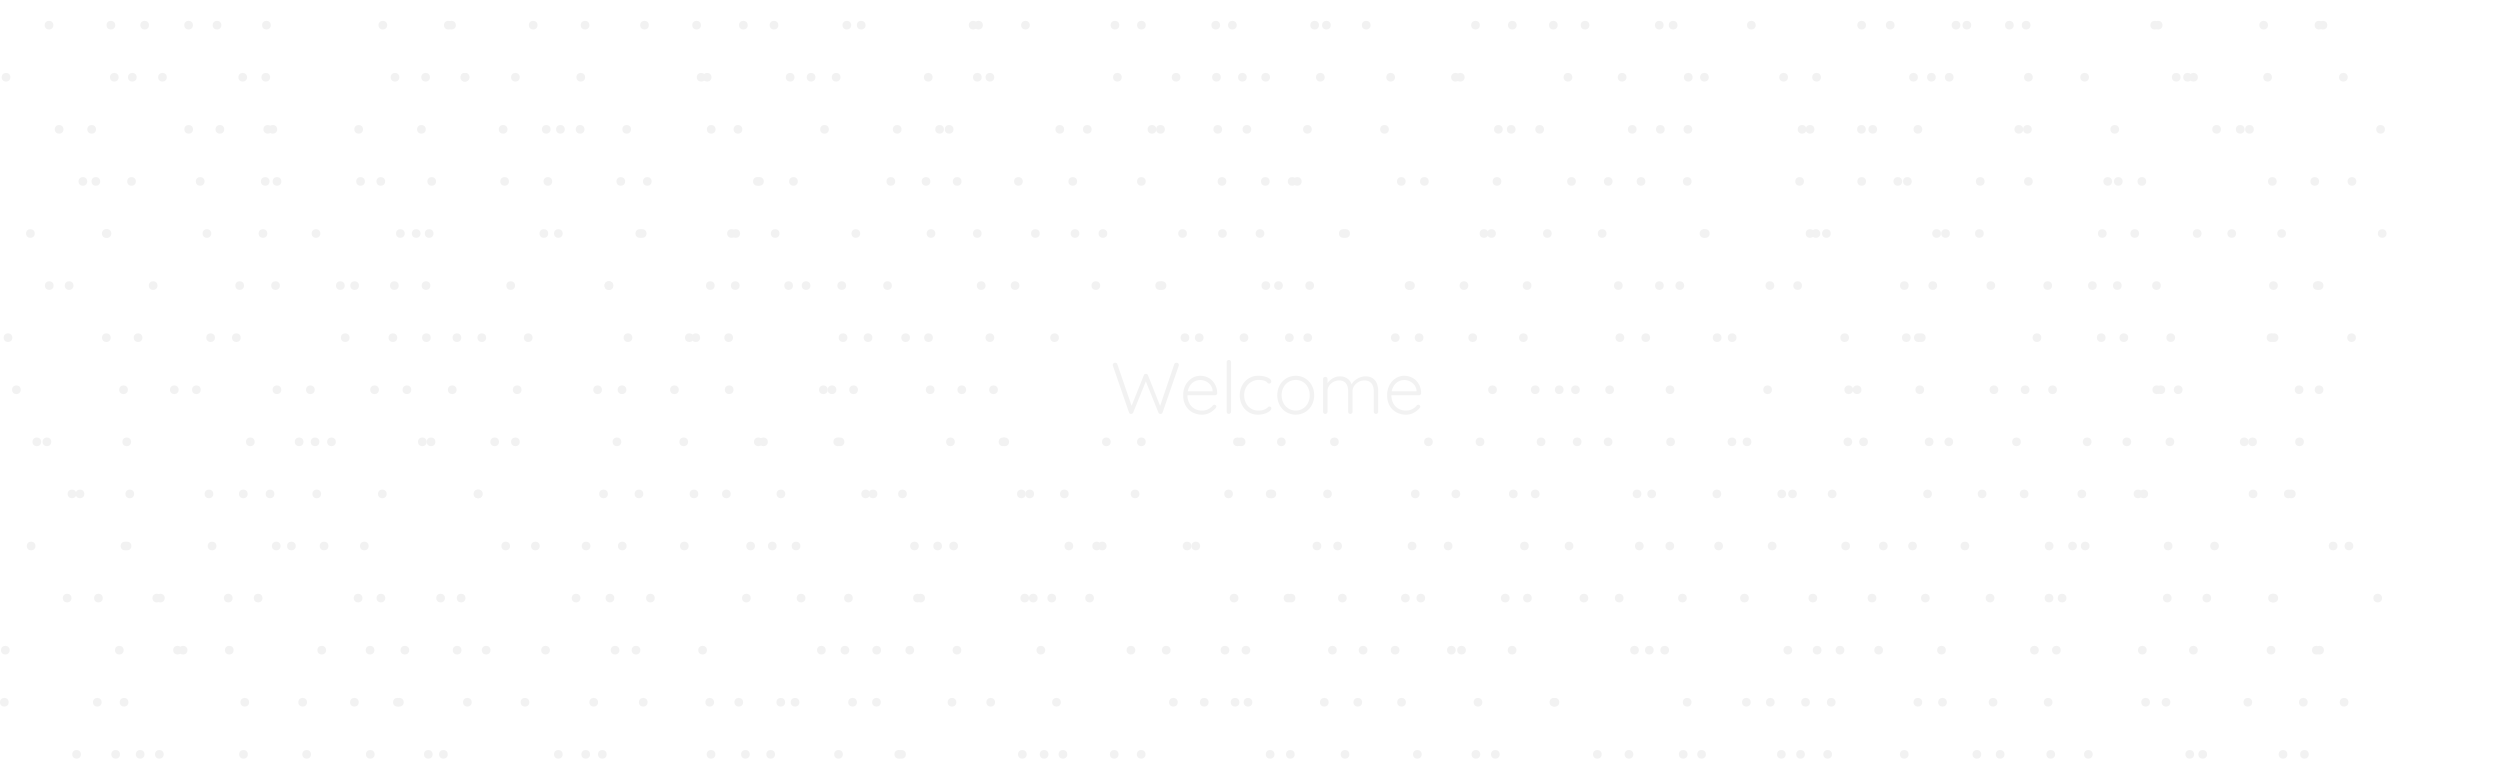 <svg xmlns="http://www.w3.org/2000/svg" viewBox="0 0 1440 450">
  <defs>
    <style>
      .cls-2 {
        fill: #f2f2f2;
      }
      
      html[data-color-mode=light] .cls-2 {
        fill: #0d1117
      }

<!--       
      @media (prefers-color-scheme: light) {
        .cls-2 {
          fill: #0d1117
        }
      } 
-->

      #Col1 {
        animation: wave 4.7s ease-in-out 0s infinite alternate
      }

      #Col2 {
        animation: wave 4.7s ease-in-out 0.2s infinite alternate
      }

      #Col3 {
        animation: wave 4.7s ease-in-out 0.4s infinite alternate
      }

      #Col4 {
        animation: wave 4.7s ease-in-out 0.6s infinite alternate
      }

      #Col5 {
        animation: wave 4.7s ease-in-out 0.8s infinite alternate
      }

      #Col6 {
        animation: wave 4.7s ease-in-out 1s infinite alternate
      }

      #Col7 {
        animation: wave 4.7s ease-in-out 1.2s infinite alternate
      }

      #Col8 {
        animation: wave 4.7s ease-in-out 1.4s infinite alternate
      }

      #Col9 {
        animation: wave 4.7s ease-in-out 1.6s infinite alternate
      }

      #Col10 {
        animation: wave 4.7s ease-in-out 1.8s infinite alternate
      }

      #Col11 {
        animation: wave 4.7s ease-in-out 2s infinite alternate
      }

      #Col12 {
        animation: wave 4.7s ease-in-out 2.2s infinite alternate
      }

      #Col13 {
        animation: wave 4.7s ease-in-out 2.4s infinite alternate
      }

      #Col14 {
        animation: wave 4.7s ease-in-out 2.6s infinite alternate
      }

      #Col15 {
        animation: wave 4.7s ease-in-out 2.8s infinite alternate
      }

      #Col16 {
        animation: wave 4.7s ease-in-out 3s infinite alternate
      }

      #Col17 {
        animation: wave 4.7s ease-in-out 3.2s infinite alternate
      }

      #Col18 {
        animation: wave 4.7s ease-in-out 3.4s infinite alternate
      }

      #Col19 {
        animation: wave 4.7s ease-in-out 3.6s infinite alternate
      }

      #Col20 {
        animation: wave 4.7s ease-in-out 3.8s infinite alternate
      }

      #Col21 {
        animation: wave 4.7s ease-in-out 4s infinite alternate
      }

      #Col22 {
        animation: wave 4.7s ease-in-out 4.2s infinite alternate
      }

      #Col23 {
        animation: wave 4.7s ease-in-out 4.4s infinite alternate
      }

      #Col24 {
        animation: wave 4.7s ease-in-out 4.6s infinite alternate
      }

      #Col25 {
        animation: wave 4.7s ease-in-out 4.8s infinite alternate
      }

      #Col26 {
        animation: wave 4.7s ease-in-out 5s infinite alternate
      }

      #Col27 {
        animation: wave 4.7s ease-in-out 5.2s infinite alternate
      }

      #Col28 {
        animation: wave 4.7s ease-in-out 5.4s infinite alternate
      }

      #Col29 {
        animation: wave 4.7s ease-in-out 5.6s infinite alternate
      }

      #Col30 {
        animation: wave 4.7s ease-in-out 5.8s infinite alternate
      }

      #Col31 {
        animation: wave 4.7s ease-in-out 6s infinite alternate
      }

      #Col32 {
        animation: wave 4.7s ease-in-out 6.2s infinite alternate
      }

      #Col33 {
        animation: wave 4.7s ease-in-out 6.4s infinite alternate
      }

      #Col34 {
        animation: wave 4.7s ease-in-out 6.6s infinite alternate
      }

      #Col35 {
        animation: wave 4.7s ease-in-out 6.8s infinite alternate
      }

      #Col36 {
        animation: wave 4.7s ease-in-out 7s infinite alternate
      }

      #Col37 {
        animation: wave 4.7s ease-in-out 7.2s infinite alternate
      }

      #Col38 {
        animation: wave 4.7s ease-in-out 7.4s infinite alternate
      }

      #Col39 {
        animation: wave 4.7s ease-in-out 7.6s infinite alternate
      }

      #Col40 {
        animation: wave 4.7s ease-in-out 7.8s infinite alternate
      }

      #Col41 {
        animation: wave 4.7s ease-in-out 8s infinite alternate
      }

      #Col42 {
        animation: wave 4.7s ease-in-out 8.2s infinite alternate
      }

      #Col43 {
        animation: wave 4.7s ease-in-out 8.4s infinite alternate
      }

      #Col44 {
        animation: wave 4.7s ease-in-out 8.6s infinite alternate
      }
      
      #Col45 {
        animation: wave 4.7s ease-in-out 8.8s infinite alternate
      }

      @keyframes wave {
        0% {
          transform: translateX(0px)
        }
        100% {
          transform: translateX(50px)
        }
      }
    </style>
  </defs>
  <title>dotwelcomelarge</title>
  <g id="Text">
    <g>
      <path class="cls-2" d="M667.584,208.935a1.506,1.506,0,0,1,.924.315,1.105,1.105,0,0,1,.42.945,1.967,1.967,0,0,1-.084.546L659.563,237.621a1.073,1.073,0,0,1-.462.588,1.256,1.256,0,0,1-.673.21,1.526,1.526,0,0,1-.756-.188,1.164,1.164,0,0,1-.504-.609l-7.434-18.396.336.084-7.434,18.312a1.143,1.143,0,0,1-.525.609,1.565,1.565,0,0,1-.735.188,1.253,1.253,0,0,1-.672-.21,1.071,1.071,0,0,1-.462-.588l-9.282-26.88a1.852,1.852,0,0,1-.084-.504,1.121,1.121,0,0,1,.462-.966,1.565,1.565,0,0,1,.924-.336,1.4,1.4,0,0,1,.756.21,1.073,1.073,0,0,1,.462.588l8.442,24.612-.462.042,7.308-18.228a1.211,1.211,0,0,1,.44-.609,1.525,1.525,0,0,1,1.471,0,1.49,1.49,0,0,1,.482.609l7.182,18.144-.42.168,8.4-24.738a1.071,1.071,0,0,1,.462-.588A1.475,1.475,0,0,1,667.584,208.935Z" transform="translate(10.079)"/>
      <path class="cls-2" d="M682.41,238.839a11.472,11.472,0,0,1-5.732-1.386,9.898,9.898,0,0,1-3.843-3.864,11.667,11.667,0,0,1-1.387-5.796,12.312,12.312,0,0,1,1.407-6.09,10.302,10.302,0,0,1,3.654-3.885,9.033,9.033,0,0,1,4.767-1.365,10.179,10.179,0,0,1,3.591.651,9.002,9.002,0,0,1,3.088,1.932,9.976,9.976,0,0,1,2.184,3.129,10.73,10.73,0,0,1,.882,4.284,1.143,1.143,0,0,1-.378.861,1.242,1.242,0,0,1-.882.356H672.918l-.504-2.268h16.506l-.546.504V225.063a6.027,6.027,0,0,0-1.261-3.339,7.465,7.465,0,0,0-2.625-2.1,7.347,7.347,0,0,0-3.213-.735,7.231,7.231,0,0,0-2.583.504,6.78,6.78,0,0,0-2.394,1.575,8.103,8.103,0,0,0-1.743,2.73,10.43,10.43,0,0,0-.672,3.927,9.908,9.908,0,0,0,1.008,4.494,7.775,7.775,0,0,0,2.898,3.191,8.484,8.484,0,0,0,4.577,1.176,7.669,7.669,0,0,0,2.604-.42,7.568,7.568,0,0,0,2.079-1.112,8.218,8.218,0,0,0,1.491-1.449,1.304,1.304,0,0,1,.882-.378,1.023,1.023,0,0,1,.776.336,1.08,1.08,0,0,1,.315.756,1.158,1.158,0,0,1-.42.883,11.313,11.313,0,0,1-3.276,2.625A8.99,8.99,0,0,1,682.41,238.839Z" transform="translate(10.079)"/>
      <path class="cls-2" d="M699,237.159a1.292,1.292,0,0,1-1.26,1.26,1.19,1.19,0,0,1-.903-.378,1.242,1.242,0,0,1-.356-.882V208.599a1.292,1.292,0,0,1,1.26-1.26,1.191,1.191,0,0,1,.903.378,1.247,1.247,0,0,1,.356.882Z" transform="translate(10.079)"/>
      <path class="cls-2" d="M714.708,216.453a14.727,14.727,0,0,1,3.738.441,7.973,7.973,0,0,1,2.708,1.197,2.09,2.09,0,0,1,1.029,1.638,1.314,1.314,0,0,1-.314.819.994.994,0,0,1-.818.399,1.351,1.351,0,0,1-.82-.231,3.39,3.39,0,0,1-.609-.588,2.294,2.294,0,0,0-.882-.609,5.548,5.548,0,0,0-1.575-.483,12.719,12.719,0,0,0-2.289-.189,7.864,7.864,0,0,0-4.241,1.176,8.473,8.473,0,0,0-2.982,3.15,9.038,9.038,0,0,0-1.092,4.452,9.83,9.83,0,0,0,1.029,4.536,7.826,7.826,0,0,0,2.897,3.171,8.014,8.014,0,0,0,4.305,1.154,9.021,9.021,0,0,0,2.604-.293,8.534,8.534,0,0,0,1.596-.672,4.572,4.572,0,0,0,1.176-.903,1.217,1.217,0,0,1,.967-.441,1.032,1.032,0,0,1,.797.315,1.154,1.154,0,0,1,.295.818q0,.674-.988,1.491a8.874,8.874,0,0,1-2.708,1.429,11.971,11.971,0,0,1-3.99.608,9.993,9.993,0,0,1-9.177-5.481,12.226,12.226,0,0,1-1.323-5.732,11.677,11.677,0,0,1,1.345-5.586,10.728,10.728,0,0,1,3.737-4.053A10.137,10.137,0,0,1,714.708,216.453Z" transform="translate(10.079)"/>
      <path class="cls-2" d="M746.879,227.667a11.641,11.641,0,0,1-1.406,5.733,10.536,10.536,0,0,1-3.801,3.99,10.818,10.818,0,0,1-10.814,0,10.473,10.473,0,0,1-3.822-3.99,12.417,12.417,0,0,1,0-11.487,10.667,10.667,0,0,1,3.822-3.99,10.682,10.682,0,0,1,10.814,0,10.733,10.733,0,0,1,3.801,3.99A11.606,11.606,0,0,1,746.879,227.667Zm-2.561,0a9.649,9.649,0,0,0-1.051-4.557,7.957,7.957,0,0,0-2.877-3.129,8.113,8.113,0,0,0-8.273,0,8.124,8.124,0,0,0-2.898,3.129,9.475,9.475,0,0,0-1.07,4.557,9.352,9.352,0,0,0,1.07,4.536,8.318,8.318,0,0,0,2.898,3.129,7.99,7.99,0,0,0,8.273,0,8.143,8.143,0,0,0,2.877-3.129A9.523,9.523,0,0,0,744.318,227.667Z" transform="translate(10.079)"/>
      <path class="cls-2" d="M761.705,216.789a7.284,7.284,0,0,1,4.451,1.365,6.913,6.913,0,0,1,2.521,4.053l-.588.168.252-.756a6.73,6.73,0,0,1,1.826-2.373,10.461,10.461,0,0,1,2.92-1.785,8.673,8.673,0,0,1,3.316-.672,7.279,7.279,0,0,1,4.264,1.134,6.458,6.458,0,0,1,2.352,3.045,11.913,11.913,0,0,1,.736,4.305v11.886a1.251,1.251,0,0,1-.357.882,1.19,1.19,0,0,1-.904.378,1.175,1.175,0,0,1-.924-.378,1.283,1.283,0,0,1-.336-.882V225.399a8.769,8.769,0,0,0-.545-3.15,4.854,4.854,0,0,0-1.723-2.268,5.317,5.317,0,0,0-3.15-.84A6.87,6.87,0,0,0,772.5,219.981a7.192,7.192,0,0,0-2.541,2.268,5.42,5.42,0,0,0-.988,3.15v11.76a1.243,1.243,0,0,1-.357.882,1.266,1.266,0,0,1-1.805,0,1.243,1.243,0,0,1-.357-.882V225.273a8.87,8.87,0,0,0-.504-3.087,4.716,4.716,0,0,0-1.639-2.205,5.043,5.043,0,0,0-3.066-.84,6.671,6.671,0,0,0-3.254.84,7.127,7.127,0,0,0-2.479,2.205,5.303,5.303,0,0,0-.945,3.087v11.886a1.29,1.29,0,0,1-1.26,1.26,1.253,1.253,0,0,1-1.301-1.26V218.343a1.208,1.208,0,0,1,.377-.882,1.258,1.258,0,0,1,.924-.378,1.193,1.193,0,0,1,.904.378,1.249,1.249,0,0,1,.355.882V222.249l-1.133,1.554a6.557,6.557,0,0,1,.818-2.52,8.533,8.533,0,0,1,1.826-2.268,9.268,9.268,0,0,1,2.584-1.617A7.785,7.785,0,0,1,761.705,216.789Z" transform="translate(10.079)"/>
      <path class="cls-2" d="M799.883,238.839a11.47,11.47,0,0,1-5.732-1.386,9.894,9.894,0,0,1-3.844-3.864,11.677,11.677,0,0,1-1.387-5.796,12.302,12.302,0,0,1,1.408-6.09,10.302,10.302,0,0,1,3.654-3.885,9.027,9.027,0,0,1,4.766-1.365,10.185,10.185,0,0,1,3.592.651,9.002,9.002,0,0,1,3.088,1.932,9.992,9.992,0,0,1,2.184,3.129,10.731,10.731,0,0,1,.881,4.284,1.142,1.142,0,0,1-.377.861,1.244,1.244,0,0,1-.883.356h-16.842l-.504-2.268h16.506l-.545.504V225.063a6.035,6.035,0,0,0-1.262-3.339,7.457,7.457,0,0,0-2.625-2.1,7.341,7.341,0,0,0-3.213-.735,7.221,7.221,0,0,0-2.582.504,6.784,6.784,0,0,0-2.395,1.575,8.116,8.116,0,0,0-1.742,2.73,10.411,10.411,0,0,0-.672,3.927,9.908,9.908,0,0,0,1.008,4.494,7.768,7.768,0,0,0,2.898,3.191,8.483,8.483,0,0,0,4.576,1.176,7.675,7.675,0,0,0,2.605-.42,7.548,7.548,0,0,0,2.078-1.112,8.225,8.225,0,0,0,1.492-1.449,1.302,1.302,0,0,1,.881-.378,1.025,1.025,0,0,1,.777.336,1.084,1.084,0,0,1,.314.756,1.158,1.158,0,0,1-.42.883,11.322,11.322,0,0,1-3.275,2.625A8.993,8.993,0,0,1,799.883,238.839Z" transform="translate(10.079)"/>
    </g>
  </g>
    <g id="Col45">
    <circle class="cls-2" cx="1335.733" cy="14.5" r="2.5"/>
    <circle class="cls-2" cx="1349.809" cy="44.5" r="2.5"/>
    <circle class="cls-2" cx="1371.209" cy="74.5" r="2.5"/>
    <circle class="cls-2" cx="1354.735" cy="104.5" r="2.5"/>
    <circle class="cls-2" cx="1372.149" cy="134.5" r="2.5"/>
    <circle class="cls-2" cx="1335.796" cy="164.5" r="2.5"/>
    <circle class="cls-2" cx="1354.5" cy="194.5" r="2.5"/>
    <circle class="cls-2" cx="1324.274" cy="224.5" r="2.5"/>
    <circle class="cls-2" cx="1324.529" cy="254.5" r="2.5"/>
    <circle class="cls-2" cx="1318.052" cy="284.5" r="2.5"/>
    <circle class="cls-2" cx="1352.99" cy="314.5" r="2.5"/>
    <circle class="cls-2" cx="1369.563" cy="344.5" r="2.5"/>
    <circle class="cls-2" cx="1336.081" cy="374.5" r="2.5"/>
    <circle class="cls-2" cx="1350.197" cy="404.5" r="2.5"/>
    <circle class="cls-2" cx="1315.02" cy="434.5" r="2.5"/>
  </g>
  <g id="Col44">
    <circle class="cls-2" cx="1338.021" cy="14.5" r="2.5"/>
    <circle class="cls-2" cx="1306.131" cy="44.5" r="2.5"/>
    <circle class="cls-2" cx="1295.701" cy="74.5" r="2.5"/>
    <circle class="cls-2" cx="1333.306" cy="104.5" r="2.5"/>
    <circle class="cls-2" cx="1285.481" cy="134.5" r="2.5"/>
    <circle class="cls-2" cx="1334.74" cy="164.5" r="2.5"/>
    <circle class="cls-2" cx="1308.129" cy="194.5" r="2.5"/>
    <circle class="cls-2" cx="1335.784" cy="224.5" r="2.5"/>
    <circle class="cls-2" cx="1292.674" cy="254.5" r="2.5"/>
    <circle class="cls-2" cx="1319.815" cy="284.5" r="2.5"/>
    <circle class="cls-2" cx="1343.87" cy="314.5" r="2.5"/>
    <circle class="cls-2" cx="1308.98" cy="344.5" r="2.5"/>
    <circle class="cls-2" cx="1334.205" cy="374.5" r="2.5"/>
    <circle class="cls-2" cx="1326.714" cy="404.5" r="2.5"/>
    <circle class="cls-2" cx="1327.37" cy="434.5" r="2.5"/>
  </g>
  <g id="Col43">
    <circle class="cls-2" cx="1303.868" cy="14.5" r="2.5"/>
    <circle class="cls-2" cx="1260.043" cy="44.5" r="2.5"/>
    <circle class="cls-2" cx="1290.362" cy="74.5" r="2.5"/>
    <circle class="cls-2" cx="1308.869" cy="104.5" r="2.5"/>
    <circle class="cls-2" cx="1314.222" cy="134.5" r="2.5"/>
    <circle class="cls-2" cx="1309.51" cy="164.5" r="2.5"/>
    <circle class="cls-2" cx="1309.854" cy="194.5" r="2.5"/>
    <circle class="cls-2" cx="1254.637" cy="224.5" r="2.5"/>
    <circle class="cls-2" cx="1297.482" cy="254.5" r="2.5"/>
    <circle class="cls-2" cx="1297.756" cy="284.5" r="2.5"/>
    <circle class="cls-2" cx="1275.563" cy="314.5" r="2.5"/>
    <circle class="cls-2" cx="1309.706" cy="344.5" r="2.5"/>
    <circle class="cls-2" cx="1308.115" cy="374.5" r="2.5"/>
    <circle class="cls-2" cx="1294.75" cy="404.5" r="2.5"/>
    <circle class="cls-2" cx="1268.762" cy="434.5" r="2.5"/>
  </g>
  <g id="Col42">
    <circle class="cls-2" cx="1243.1" cy="14.5" r="2.5"/>
    <circle class="cls-2" cx="1263.466" cy="44.5" r="2.5"/>
    <circle class="cls-2" cx="1276.763" cy="74.5" r="2.5"/>
    <circle class="cls-2" cx="1233.716" cy="104.5" r="2.5"/>
    <circle class="cls-2" cx="1265.581" cy="134.5" r="2.5"/>
    <circle class="cls-2" cx="1242.132" cy="164.5" r="2.5"/>
    <circle class="cls-2" cx="1250.348" cy="194.5" r="2.5"/>
    <circle class="cls-2" cx="1242.306" cy="224.5" r="2.5"/>
    <circle class="cls-2" cx="1249.868" cy="254.5" r="2.5"/>
    <circle class="cls-2" cx="1234.8" cy="284.5" r="2.5"/>
    <circle class="cls-2" cx="1248.832" cy="314.5" r="2.5"/>
    <circle class="cls-2" cx="1271.127" cy="344.5" r="2.5"/>
    <circle class="cls-2" cx="1263.389" cy="374.5" r="2.5"/>
    <circle class="cls-2" cx="1247.629" cy="404.5" r="2.5"/>
    <circle class="cls-2" cx="1261.294" cy="434.5" r="2.5"/>
  </g>
  <g id="Col41">
    <circle class="cls-2" cx="1241.107" cy="14.5" r="2.5"/>
    <circle class="cls-2" cx="1253.498" cy="44.5" r="2.5"/>
    <circle class="cls-2" cx="1218.09" cy="74.5" r="2.5"/>
    <circle class="cls-2" cx="1214.052" cy="104.5" r="2.5"/>
    <circle class="cls-2" cx="1229.608" cy="134.5" r="2.5"/>
    <circle class="cls-2" cx="1205.221" cy="164.5" r="2.5"/>
    <circle class="cls-2" cx="1223.342" cy="194.5" r="2.5"/>
    <circle class="cls-2" cx="1244.652" cy="224.5" r="2.5"/>
    <circle class="cls-2" cx="1225.043" cy="254.5" r="2.5"/>
    <circle class="cls-2" cx="1231.49" cy="284.5" r="2.5"/>
    <circle class="cls-2" cx="1201.077" cy="314.5" r="2.5"/>
    <circle class="cls-2" cx="1248.338" cy="344.5" r="2.5"/>
    <circle class="cls-2" cx="1233.98" cy="374.5" r="2.5"/>
    <circle class="cls-2" cx="1235.868" cy="404.5" r="2.5"/>
    <circle class="cls-2" cx="1202.892" cy="434.5" r="2.5"/>
  </g>
  <g id="Col40">
    <circle class="cls-2" cx="1167.051" cy="14.5" r="2.5"/>
    <circle class="cls-2" cx="1200.754" cy="44.5" r="2.5"/>
    <circle class="cls-2" cx="1167.794" cy="74.5" r="2.5"/>
    <circle class="cls-2" cx="1220.138" cy="104.5" r="2.5"/>
    <circle class="cls-2" cx="1210.915" cy="134.5" r="2.5"/>
    <circle class="cls-2" cx="1219.574" cy="164.5" r="2.5"/>
    <circle class="cls-2" cx="1210.311" cy="194.5" r="2.5"/>
    <circle class="cls-2" cx="1182.282" cy="224.5" r="2.5"/>
    <circle class="cls-2" cx="1202.201" cy="254.5" r="2.5"/>
    <circle class="cls-2" cx="1199.135" cy="284.5" r="2.5"/>
    <circle class="cls-2" cx="1180.301" cy="314.5" r="2.5"/>
    <circle class="cls-2" cx="1187.773" cy="344.5" r="2.5"/>
    <circle class="cls-2" cx="1171.833" cy="374.5" r="2.5"/>
    <circle class="cls-2" cx="1179.724" cy="404.5" r="2.5"/>
    <circle class="cls-2" cx="1181.225" cy="434.5" r="2.5"/>
  </g>
  <g id="Col39">
    <circle class="cls-2" cx="1157.396" cy="14.5" r="2.5"/>
    <circle class="cls-2" cx="1168.37" cy="44.5" r="2.5"/>
    <circle class="cls-2" cx="1162.836" cy="74.5" r="2.5"/>
    <circle class="cls-2" cx="1168.35" cy="104.5" r="2.5"/>
    <circle class="cls-2" cx="1140.127" cy="134.5" r="2.5"/>
    <circle class="cls-2" cx="1179.47" cy="164.5" r="2.5"/>
    <circle class="cls-2" cx="1173.277" cy="194.5" r="2.5"/>
    <circle class="cls-2" cx="1166.486" cy="224.5" r="2.5"/>
    <circle class="cls-2" cx="1161.503" cy="254.5" r="2.5"/>
    <circle class="cls-2" cx="1165.902" cy="284.5" r="2.5"/>
    <circle class="cls-2" cx="1193.775" cy="314.5" r="2.5"/>
    <circle class="cls-2" cx="1180.223" cy="344.5" r="2.5"/>
    <circle class="cls-2" cx="1184.473" cy="374.5" r="2.5"/>
    <circle class="cls-2" cx="1148.01" cy="404.5" r="2.5"/>
    <circle class="cls-2" cx="1152.084" cy="434.5" r="2.5"/>
  </g>
  <g id="Col38">
    <circle class="cls-2" cx="1126.658" cy="14.5" r="2.5"/>
    <circle class="cls-2" cx="1122.756" cy="44.5" r="2.5"/>
    <circle class="cls-2" cx="1104.71" cy="74.5" r="2.5"/>
    <circle class="cls-2" cx="1140.613" cy="104.5" r="2.5"/>
    <circle class="cls-2" cx="1120.645" cy="134.5" r="2.5"/>
    <circle class="cls-2" cx="1146.712" cy="164.5" r="2.5"/>
    <circle class="cls-2" cx="1104.969" cy="194.5" r="2.5"/>
    <circle class="cls-2" cx="1148.507" cy="224.5" r="2.5"/>
    <circle class="cls-2" cx="1122.511" cy="254.5" r="2.5"/>
    <circle class="cls-2" cx="1141.688" cy="284.5" r="2.5"/>
    <circle class="cls-2" cx="1131.783" cy="314.5" r="2.5"/>
    <circle class="cls-2" cx="1146.28" cy="344.5" r="2.5"/>
    <circle class="cls-2" cx="1118.295" cy="374.5" r="2.5"/>
    <circle class="cls-2" cx="1118.883" cy="404.5" r="2.5"/>
    <circle class="cls-2" cx="1138.678" cy="434.5" r="2.5"/>
  </g>
  <g id="Col37">
    <circle class="cls-2" cx="1132.912" cy="14.5" r="2.5"/>
    <circle class="cls-2" cx="1112.499" cy="44.5" r="2.5"/>
    <circle class="cls-2" cx="1078.713" cy="74.5" r="2.5"/>
    <circle class="cls-2" cx="1098.672" cy="104.5" r="2.5"/>
    <circle class="cls-2" cx="1115.462" cy="134.5" r="2.5"/>
    <circle class="cls-2" cx="1113.292" cy="164.5" r="2.5"/>
    <circle class="cls-2" cx="1106.66" cy="194.5" r="2.5"/>
    <circle class="cls-2" cx="1105.786" cy="224.5" r="2.5"/>
    <circle class="cls-2" cx="1111.175" cy="254.5" r="2.5"/>
    <circle class="cls-2" cx="1110.276" cy="284.5" r="2.5"/>
    <circle class="cls-2" cx="1101.635" cy="314.5" r="2.5"/>
    <circle class="cls-2" cx="1109.004" cy="344.5" r="2.5"/>
    <circle class="cls-2" cx="1082.097" cy="374.5" r="2.5"/>
    <circle class="cls-2" cx="1104.699" cy="404.5" r="2.5"/>
    <circle class="cls-2" cx="1096.843" cy="434.5" r="2.5"/>
  </g>
  <g id="Col36">
    <circle class="cls-2" cx="1088.769" cy="14.5" r="2.5"/>
    <circle class="cls-2" cx="1102.182" cy="44.5" r="2.5"/>
    <circle class="cls-2" cx="1072.194" cy="74.5" r="2.5"/>
    <circle class="cls-2" cx="1093.136" cy="104.5" r="2.5"/>
    <circle class="cls-2" cx="1045.97" cy="134.5" r="2.5"/>
    <circle class="cls-2" cx="1096.892" cy="164.5" r="2.5"/>
    <circle class="cls-2" cx="1098.023" cy="194.5" r="2.5"/>
    <circle class="cls-2" cx="1064.871" cy="224.5" r="2.5"/>
    <circle class="cls-2" cx="1073.419" cy="254.5" r="2.5"/>
    <circle class="cls-2" cx="1055.32" cy="284.5" r="2.5"/>
    <circle class="cls-2" cx="1084.797" cy="314.5" r="2.5"/>
    <circle class="cls-2" cx="1078.278" cy="344.5" r="2.5"/>
    <circle class="cls-2" cx="1059.839" cy="374.5" r="2.5"/>
    <circle class="cls-2" cx="1054.796" cy="404.5" r="2.5"/>
    <circle class="cls-2" cx="1052.72" cy="434.5" r="2.5"/>
  </g>
  <g id="Col35">
    <circle class="cls-2" cx="1072.312" cy="14.5" r="2.5"/>
    <circle class="cls-2" cx="1046.35" cy="44.5" r="2.5"/>
    <circle class="cls-2" cx="1037.993" cy="74.5" r="2.5"/>
    <circle class="cls-2" cx="1072.325" cy="104.5" r="2.5"/>
    <circle class="cls-2" cx="1052.012" cy="134.5" r="2.5"/>
    <circle class="cls-2" cx="1035.446" cy="164.5" r="2.5"/>
    <circle class="cls-2" cx="1062.534" cy="194.5" r="2.5"/>
    <circle class="cls-2" cx="1069.695" cy="224.5" r="2.5"/>
    <circle class="cls-2" cx="1064.367" cy="254.5" r="2.5"/>
    <circle class="cls-2" cx="1032.492" cy="284.5" r="2.5"/>
    <circle class="cls-2" cx="1063.107" cy="314.5" r="2.5"/>
    <circle class="cls-2" cx="1044.211" cy="344.5" r="2.5"/>
    <circle class="cls-2" cx="1046.667" cy="374.5" r="2.5"/>
    <circle class="cls-2" cx="1019.698" cy="404.5" r="2.5"/>
    <circle class="cls-2" cx="1026.071" cy="434.5" r="2.5"/>
  </g>
  <g id="Col34">
    <circle class="cls-2" cx="1008.786" cy="14.5" r="2.5"/>
    <circle class="cls-2" cx="1027.372" cy="44.5" r="2.5"/>
    <circle class="cls-2" cx="1042.605" cy="74.5" r="2.5"/>
    <circle class="cls-2" cx="1036.573" cy="104.5" r="2.5"/>
    <circle class="cls-2" cx="1042.592" cy="134.5" r="2.5"/>
    <circle class="cls-2" cx="1019.458" cy="164.5" r="2.5"/>
    <circle class="cls-2" cx="989.07" cy="194.5" r="2.5"/>
    <circle class="cls-2" cx="1018.145" cy="224.5" r="2.5"/>
    <circle class="cls-2" cx="1006.29" cy="254.5" r="2.5"/>
    <circle class="cls-2" cx="1026.293" cy="284.5" r="2.5"/>
    <circle class="cls-2" cx="1020.758" cy="314.5" r="2.5"/>
    <circle class="cls-2" cx="1004.818" cy="344.5" r="2.5"/>
    <circle class="cls-2" cx="1029.787" cy="374.5" r="2.5"/>
    <circle class="cls-2" cx="1039.983" cy="404.5" r="2.5"/>
    <circle class="cls-2" cx="1037.111" cy="434.5" r="2.5"/>
  </g>
  <g id="Col33">
    <circle class="cls-2" cx="955.74" cy="14.5" r="2.5"/>
    <circle class="cls-2" cx="972.441" cy="44.5" r="2.5"/>
    <circle class="cls-2" cx="972.232" cy="74.5" r="2.5"/>
    <circle class="cls-2" cx="971.846" cy="104.5" r="2.5"/>
    <circle class="cls-2" cx="982.272" cy="134.5" r="2.5"/>
    <circle class="cls-2" cx="955.818" cy="164.5" r="2.5"/>
    <circle class="cls-2" cx="997.718" cy="194.5" r="2.5"/>
    <circle class="cls-2" cx="961.934" cy="224.5" r="2.5"/>
    <circle class="cls-2" cx="997.608" cy="254.5" r="2.5"/>
    <circle class="cls-2" cx="988.921" cy="284.5" r="2.5"/>
    <circle class="cls-2" cx="989.925" cy="314.5" r="2.5"/>
    <circle class="cls-2" cx="969.085" cy="344.5" r="2.5"/>
    <circle class="cls-2" cx="958.873" cy="374.5" r="2.5"/>
    <circle class="cls-2" cx="1005.91" cy="404.5" r="2.5"/>
    <circle class="cls-2" cx="969.526" cy="434.5" r="2.5"/>
  </g>
  <g id="Col32">
    <circle class="cls-2" cx="963.73" cy="14.5" r="2.5"/>
    <circle class="cls-2" cx="981.75" cy="44.5" r="2.5"/>
    <circle class="cls-2" cx="956.356" cy="74.5" r="2.5"/>
    <circle class="cls-2" cx="945.234" cy="104.5" r="2.5"/>
    <circle class="cls-2" cx="981.51" cy="134.5" r="2.5"/>
    <circle class="cls-2" cx="967.568" cy="164.5" r="2.5"/>
    <circle class="cls-2" cx="947.966" cy="194.5" r="2.5"/>
    <circle class="cls-2" cx="927.155" cy="224.5" r="2.5"/>
    <circle class="cls-2" cx="962.256" cy="254.5" r="2.5"/>
    <circle class="cls-2" cx="942.926" cy="284.5" r="2.5"/>
    <circle class="cls-2" cx="961.818" cy="314.5" r="2.5"/>
    <circle class="cls-2" cx="932.657" cy="344.5" r="2.5"/>
    <circle class="cls-2" cx="941.474" cy="374.5" r="2.5"/>
    <circle class="cls-2" cx="971.807" cy="404.5" r="2.5"/>
    <circle class="cls-2" cx="980.096" cy="434.5" r="2.5"/>
  </g>
  <g id="Col31">
    <circle class="cls-2" cx="894.729" cy="14.5" r="2.5"/>
    <circle class="cls-2" cx="934.338" cy="44.5" r="2.5"/>
    <circle class="cls-2" cx="940.166" cy="74.5" r="2.5"/>
    <circle class="cls-2" cx="926.325" cy="104.5" r="2.5"/>
    <circle class="cls-2" cx="922.833" cy="134.5" r="2.5"/>
    <circle class="cls-2" cx="932.157" cy="164.5" r="2.5"/>
    <circle class="cls-2" cx="933.056" cy="194.5" r="2.5"/>
    <circle class="cls-2" cx="898.104" cy="224.5" r="2.5"/>
    <circle class="cls-2" cx="926.262" cy="254.5" r="2.5"/>
    <circle class="cls-2" cx="951.376" cy="284.5" r="2.5"/>
    <circle class="cls-2" cx="944.238" cy="314.5" r="2.5"/>
    <circle class="cls-2" cx="912.34" cy="344.5" r="2.5"/>
    <circle class="cls-2" cx="950.017" cy="374.5" r="2.5"/>
    <circle class="cls-2" cx="895.051" cy="404.5" r="2.5"/>
    <circle class="cls-2" cx="938.284" cy="434.5" r="2.5"/>
  </g>
  <g id="Col30">
    <circle class="cls-2" cx="912.986" cy="14.5" r="2.5"/>
    <circle class="cls-2" cx="903.145" cy="44.5" r="2.5"/>
    <circle class="cls-2" cx="886.839" cy="74.5" r="2.5"/>
    <circle class="cls-2" cx="905.183" cy="104.5" r="2.5"/>
    <circle class="cls-2" cx="891.271" cy="134.5" r="2.5"/>
    <circle class="cls-2" cx="879.612" cy="164.5" r="2.5"/>
    <circle class="cls-2" cx="877.475" cy="194.5" r="2.5"/>
    <circle class="cls-2" cx="907.467" cy="224.5" r="2.5"/>
    <circle class="cls-2" cx="908.437" cy="254.5" r="2.5"/>
    <circle class="cls-2" cx="871.656" cy="284.5" r="2.5"/>
    <circle class="cls-2" cx="903.766" cy="314.5" r="2.5"/>
    <circle class="cls-2" cx="879.795" cy="344.5" r="2.5"/>
    <circle class="cls-2" cx="870.971" cy="374.5" r="2.5"/>
    <circle class="cls-2" cx="895.647" cy="404.5" r="2.5"/>
    <circle class="cls-2" cx="920.065" cy="434.5" r="2.5"/>
  </g>
  <g id="Col29">
    <circle class="cls-2" cx="871.089" cy="14.5" r="2.5"/>
    <circle class="cls-2" cx="838.343" cy="44.5" r="2.5"/>
    <circle class="cls-2" cx="870.452" cy="74.5" r="2.5"/>
    <circle class="cls-2" cx="862.263" cy="104.5" r="2.5"/>
    <circle class="cls-2" cx="859.125" cy="134.5" r="2.5"/>
    <circle class="cls-2" cx="843.238" cy="164.5" r="2.5"/>
    <circle class="cls-2" cx="848.286" cy="194.5" r="2.5"/>
    <circle class="cls-2" cx="884.277" cy="224.5" r="2.5"/>
    <circle class="cls-2" cx="887.648" cy="254.5" r="2.5"/>
    <circle class="cls-2" cx="884.291" cy="284.5" r="2.5"/>
    <circle class="cls-2" cx="878.077" cy="314.5" r="2.5"/>
    <circle class="cls-2" cx="867.015" cy="344.5" r="2.5"/>
    <circle class="cls-2" cx="835.981" cy="374.5" r="2.5"/>
    <circle class="cls-2" cx="851.319" cy="404.5" r="2.5"/>
    <circle class="cls-2" cx="861.322" cy="434.5" r="2.5"/>
  </g>
  <g id="Col28">
    <circle class="cls-2" cx="849.888" cy="14.5" r="2.5"/>
    <circle class="cls-2" cx="841.14" cy="44.5" r="2.5"/>
    <circle class="cls-2" cx="863.061" cy="74.5" r="2.5"/>
    <circle class="cls-2" cx="820.453" cy="104.5" r="2.5"/>
    <circle class="cls-2" cx="854.769" cy="134.5" r="2.5"/>
    <circle class="cls-2" cx="812.432" cy="164.5" r="2.5"/>
    <circle class="cls-2" cx="817.4" cy="194.5" r="2.5"/>
    <circle class="cls-2" cx="859.688" cy="224.5" r="2.5"/>
    <circle class="cls-2" cx="852.495" cy="254.5" r="2.5"/>
    <circle class="cls-2" cx="838.575" cy="284.5" r="2.5"/>
    <circle class="cls-2" cx="834.122" cy="314.5" r="2.5"/>
    <circle class="cls-2" cx="818.391" cy="344.5" r="2.5"/>
    <circle class="cls-2" cx="841.844" cy="374.5" r="2.5"/>
    <circle class="cls-2" cx="807.301" cy="404.5" r="2.5"/>
    <circle class="cls-2" cx="850.118" cy="434.5" r="2.5"/>
  </g>
  <g id="Col27">
    <circle class="cls-2" cx="786.939" cy="14.5" r="2.5"/>
    <circle class="cls-2" cx="801.018" cy="44.5" r="2.5"/>
    <circle class="cls-2" cx="797.471" cy="74.5" r="2.5"/>
    <circle class="cls-2" cx="807.147" cy="104.5" r="2.5"/>
    <circle class="cls-2" cx="775.077" cy="134.5" r="2.5"/>
    <circle class="cls-2" cx="811.631" cy="164.5" r="2.5"/>
    <circle class="cls-2" cx="803.675" cy="194.5" r="2.5"/>
    <circle class="cls-2" cx="822.775" cy="254.5" r="2.5"/>
    <circle class="cls-2" cx="815.194" cy="284.5" r="2.5"/>
    <circle class="cls-2" cx="813.352" cy="314.5" r="2.5"/>
    <circle class="cls-2" cx="809.502" cy="344.5" r="2.5"/>
    <circle class="cls-2" cx="803.589" cy="374.5" r="2.5"/>
    <circle class="cls-2" cx="782.092" cy="404.5" r="2.5"/>
    <circle class="cls-2" cx="816.392" cy="434.5" r="2.5"/>
  </g>
  <g id="Col26">
    <circle class="cls-2" cx="757.226" cy="14.5" r="2.5"/>
    <circle class="cls-2" cx="760.52" cy="44.5" r="2.5"/>
    <circle class="cls-2" cx="753.08" cy="74.5" r="2.5"/>
    <circle class="cls-2" cx="747.247" cy="104.5" r="2.5"/>
    <circle class="cls-2" cx="773.746" cy="134.5" r="2.5"/>
    <circle class="cls-2" cx="754.379" cy="164.5" r="2.5"/>
    <circle class="cls-2" cx="753.258" cy="194.5" r="2.5"/>
    <circle class="cls-2" cx="768.612" cy="254.5" r="2.5"/>
    <circle class="cls-2" cx="764.637" cy="284.5" r="2.5"/>
    <circle class="cls-2" cx="758.559" cy="314.5" r="2.5"/>
    <circle class="cls-2" cx="773.201" cy="344.5" r="2.5"/>
    <circle class="cls-2" cx="785.136" cy="374.5" r="2.5"/>
    <circle class="cls-2" cx="762.787" cy="404.5" r="2.5"/>
    <circle class="cls-2" cx="774.732" cy="434.5" r="2.5"/>
  </g>
  <g id="Col25">
    <circle class="cls-2" cx="764.004" cy="14.5" r="2.5"/>
    <circle class="cls-2" cx="715.624" cy="44.5" r="2.5"/>
    <circle class="cls-2" cx="718.213" cy="74.5" r="2.5"/>
    <circle class="cls-2" cx="728.826" cy="104.5" r="2.5"/>
    <circle class="cls-2" cx="725.756" cy="134.5" r="2.5"/>
    <circle class="cls-2" cx="729.121" cy="164.5" r="2.5"/>
    <circle class="cls-2" cx="716.536" cy="194.5" r="2.5"/>
    <circle class="cls-2" cx="714.87" cy="254.5" r="2.5"/>
    <circle class="cls-2" cx="731.628" cy="284.5" r="2.5"/>
    <circle class="cls-2" cx="770.481" cy="314.5" r="2.5"/>
    <circle class="cls-2" cx="741.904" cy="344.5" r="2.5"/>
    <circle class="cls-2" cx="767.474" cy="374.5" r="2.5"/>
    <circle class="cls-2" cx="718.849" cy="404.5" r="2.5"/>
    <circle class="cls-2" cx="743.228" cy="434.5" r="2.5"/>
  </g>
  <g id="Col24">
    <circle class="cls-2" cx="709.852" cy="14.5" r="2.5"/>
    <circle class="cls-2" cx="729.021" cy="44.5" r="2.5"/>
    <circle class="cls-2" cx="701.427" cy="74.5" r="2.5"/>
    <circle class="cls-2" cx="744.291" cy="104.5" r="2.5"/>
    <circle class="cls-2" cx="704.129" cy="134.5" r="2.5"/>
    <circle class="cls-2" cx="736.412" cy="164.5" r="2.5"/>
    <circle class="cls-2" cx="742.665" cy="194.5" r="2.5"/>
    <circle class="cls-2" cx="738.056" cy="254.5" r="2.5"/>
    <circle class="cls-2" cx="732.587" cy="284.5" r="2.5"/>
    <circle class="cls-2" cx="688.77" cy="314.5" r="2.5"/>
    <circle class="cls-2" cx="743.641" cy="344.5" r="2.5"/>
    <circle class="cls-2" cx="717.663" cy="374.5" r="2.5"/>
    <circle class="cls-2" cx="693.644" cy="404.5" r="2.5"/>
    <circle class="cls-2" cx="731.598" cy="434.5" r="2.5"/>
  </g>
  <g id="Col23">
    <circle class="cls-2" cx="700.278" cy="14.5" r="2.5"/>
    <circle class="cls-2" cx="700.673" cy="44.5" r="2.5"/>
    <circle class="cls-2" cx="668.453" cy="74.5" r="2.5"/>
    <circle class="cls-2" cx="703.861" cy="104.5" r="2.5"/>
    <circle class="cls-2" cx="681.15" cy="134.5" r="2.5"/>
    <circle class="cls-2" cx="667.984" cy="164.5" r="2.5"/>
    <circle class="cls-2" cx="690.752" cy="194.5" r="2.5"/>
    <circle class="cls-2" cx="712.758" cy="254.5" r="2.5"/>
    <circle class="cls-2" cx="707.659" cy="284.5" r="2.5"/>
    <circle class="cls-2" cx="683.767" cy="314.5" r="2.5"/>
    <circle class="cls-2" cx="710.838" cy="344.5" r="2.5"/>
    <circle class="cls-2" cx="705.579" cy="374.5" r="2.5"/>
    <circle class="cls-2" cx="711.398" cy="404.5" r="2.5"/>
    <circle class="cls-2" cx="657.316" cy="434.5" r="2.5"/>
  </g>
  <g id="Col22">
    <circle class="cls-2" cx="657.456" cy="14.5" r="2.5"/>
    <circle class="cls-2" cx="677.426" cy="44.5" r="2.5"/>
    <circle class="cls-2" cx="663.535" cy="74.5" r="2.5"/>
    <circle class="cls-2" cx="657.429" cy="104.5" r="2.5"/>
    <circle class="cls-2" cx="635.287" cy="134.5" r="2.5"/>
    <circle class="cls-2" cx="669.314" cy="164.5" r="2.5"/>
    <circle class="cls-2" cx="682.522" cy="194.5" r="2.5"/>
    <circle class="cls-2" cx="657.429" cy="254.5" r="2.5"/>
    <circle class="cls-2" cx="653.803" cy="284.5" r="2.5"/>
    <circle class="cls-2" cx="634.897" cy="314.5" r="2.5"/>
    <circle class="cls-2" cx="627.602" cy="344.5" r="2.5"/>
    <circle class="cls-2" cx="671.748" cy="374.5" r="2.5"/>
    <circle class="cls-2" cx="675.879" cy="404.5" r="2.5"/>
    <circle class="cls-2" cx="641.795" cy="434.5" r="2.5"/>
  </g>
  <g id="Col21">
    <circle class="cls-2" cx="642.215" cy="14.5" r="2.5"/>
    <circle class="cls-2" cx="643.625" cy="44.5" r="2.5"/>
    <circle class="cls-2" cx="626.29" cy="74.5" r="2.5"/>
    <circle class="cls-2" cx="617.909" cy="104.5" r="2.5"/>
    <circle class="cls-2" cx="619.205" cy="134.5" r="2.5"/>
    <circle class="cls-2" cx="631.192" cy="164.5" r="2.5"/>
    <circle class="cls-2" cx="607.428" cy="194.5" r="2.5"/>
    <circle class="cls-2" cx="637.258" cy="254.5" r="2.5"/>
    <circle class="cls-2" cx="613.056" cy="284.5" r="2.5"/>
    <circle class="cls-2" cx="631.671" cy="314.5" r="2.5"/>
    <circle class="cls-2" cx="605.801" cy="344.5" r="2.5"/>
    <circle class="cls-2" cx="651.416" cy="374.5" r="2.5"/>
    <circle class="cls-2" cx="608.544" cy="404.5" r="2.5"/>
    <circle class="cls-2" cx="612.251" cy="434.5" r="2.5"/>
  </g>
  <g id="Col20">
    <circle class="cls-2" cx="590.668" cy="14.5" r="2.5"/>
    <circle class="cls-2" cx="570.187" cy="44.5" r="2.5"/>
    <circle class="cls-2" cx="610.433" cy="74.5" r="2.5"/>
    <circle class="cls-2" cx="586.611" cy="104.5" r="2.5"/>
    <circle class="cls-2" cx="596.385" cy="134.5" r="2.5"/>
    <circle class="cls-2" cx="565.165" cy="164.5" r="2.5"/>
    <circle class="cls-2" cx="570.178" cy="194.5" r="2.5"/>
    <circle class="cls-2" cx="572.267" cy="224.5" r="2.5"/>
    <circle class="cls-2" cx="577.748" cy="254.5" r="2.5"/>
    <circle class="cls-2" cx="593.127" cy="284.5" r="2.5"/>
    <circle class="cls-2" cx="615.659" cy="314.5" r="2.5"/>
    <circle class="cls-2" cx="595.162" cy="344.5" r="2.5"/>
    <circle class="cls-2" cx="599.529" cy="374.5" r="2.5"/>
    <circle class="cls-2" cx="570.649" cy="404.5" r="2.5"/>
    <circle class="cls-2" cx="601.406" cy="434.5" r="2.5"/>
  </g>
  <g id="Col19">
    <circle class="cls-2" cx="560.531" cy="14.5" r="2.5"/>
    <circle class="cls-2" cx="562.95" cy="44.5" r="2.5"/>
    <circle class="cls-2" cx="541.213" cy="74.5" r="2.5"/>
    <circle class="cls-2" cx="551.333" cy="104.5" r="2.5"/>
    <circle class="cls-2" cx="536.254" cy="134.5" r="2.5"/>
    <circle class="cls-2" cx="584.681" cy="164.5" r="2.5"/>
    <circle class="cls-2" cx="534.815" cy="194.5" r="2.5"/>
    <circle class="cls-2" cx="553.983" cy="224.5" r="2.5"/>
    <circle class="cls-2" cx="578.729" cy="254.5" r="2.5"/>
    <circle class="cls-2" cx="588.316" cy="284.5" r="2.5"/>
    <circle class="cls-2" cx="540.083" cy="314.5" r="2.5"/>
    <circle class="cls-2" cx="590.252" cy="344.5" r="2.5"/>
    <circle class="cls-2" cx="551.207" cy="374.5" r="2.5"/>
    <circle class="cls-2" cx="548.356" cy="404.5" r="2.5"/>
    <circle class="cls-2" cx="588.875" cy="434.5" r="2.5"/>
  </g>
  <g id="Col18">
    <circle class="cls-2" cx="563.621" cy="14.5" r="2.5"/>
    <circle class="cls-2" cx="534.678" cy="44.5" r="2.5"/>
    <circle class="cls-2" cx="546.707" cy="74.5" r="2.5"/>
    <circle class="cls-2" cx="533.389" cy="104.5" r="2.5"/>
    <circle class="cls-2" cx="562.903" cy="134.5" r="2.5"/>
    <circle class="cls-2" cx="511.213" cy="164.5" r="2.5"/>
    <circle class="cls-2" cx="521.641" cy="194.5" r="2.5"/>
    <circle class="cls-2" cx="535.788" cy="224.5" r="2.5"/>
    <circle class="cls-2" cx="547.465" cy="254.5" r="2.5"/>
    <circle class="cls-2" cx="519.832" cy="284.5" r="2.5"/>
    <circle class="cls-2" cx="549.307" cy="314.5" r="2.5"/>
    <circle class="cls-2" cx="530.289" cy="344.5" r="2.5"/>
    <circle class="cls-2" cx="504.97" cy="374.5" r="2.5"/>
    <circle class="cls-2" cx="504.857" cy="404.5" r="2.5"/>
    <circle class="cls-2" cx="517.691" cy="434.5" r="2.5"/>
  </g>
  <g id="Col17">
    <circle class="cls-2" cx="487.783" cy="14.5" r="2.5"/>
    <circle class="cls-2" cx="481.612" cy="44.5" r="2.5"/>
    <circle class="cls-2" cx="516.777" cy="74.5" r="2.5"/>
    <circle class="cls-2" cx="513.12" cy="104.5" r="2.5"/>
    <circle class="cls-2" cx="492.945" cy="134.5" r="2.5"/>
    <circle class="cls-2" cx="484.84" cy="164.5" r="2.5"/>
    <circle class="cls-2" cx="485.602" cy="194.5" r="2.5"/>
    <circle class="cls-2" cx="479.233" cy="224.5" r="2.5"/>
    <circle class="cls-2" cx="483.839" cy="254.5" r="2.5"/>
    <circle class="cls-2" cx="498.606" cy="284.5" r="2.5"/>
    <circle class="cls-2" cx="526.729" cy="314.5" r="2.5"/>
    <circle class="cls-2" cx="528.472" cy="344.5" r="2.5"/>
    <circle class="cls-2" cx="524.031" cy="374.5" r="2.5"/>
    <circle class="cls-2" cx="491.086" cy="404.5" r="2.5"/>
    <circle class="cls-2" cx="519.294" cy="434.5" r="2.5"/>
  </g>
  <g id="Col16">
    <circle class="cls-2" cx="496.064" cy="14.5" r="2.5"/>
    <circle class="cls-2" cx="467.196" cy="44.5" r="2.5"/>
    <circle class="cls-2" cx="474.929" cy="74.5" r="2.5"/>
    <circle class="cls-2" cx="457.037" cy="104.5" r="2.5"/>
    <circle class="cls-2" cx="446.505" cy="134.5" r="2.5"/>
    <circle class="cls-2" cx="454.229" cy="164.5" r="2.5"/>
    <circle class="cls-2" cx="499.979" cy="194.5" r="2.5"/>
    <circle class="cls-2" cx="491.664" cy="224.5" r="2.5"/>
    <circle class="cls-2" cx="482.549" cy="254.5" r="2.5"/>
    <circle class="cls-2" cx="502.852" cy="284.5" r="2.5"/>
    <circle class="cls-2" cx="458.513" cy="314.5" r="2.5"/>
    <circle class="cls-2" cx="488.69" cy="344.5" r="2.5"/>
    <circle class="cls-2" cx="486.685" cy="374.5" r="2.5"/>
    <circle class="cls-2" cx="449.724" cy="404.5" r="2.5"/>
    <circle class="cls-2" cx="482.984" cy="434.5" r="2.5"/>
  </g>
  <g id="Col15">
    <circle class="cls-2" cx="445.819" cy="14.5" r="2.5"/>
    <circle class="cls-2" cx="455.129" cy="44.5" r="2.5"/>
    <circle class="cls-2" cx="425.058" cy="74.5" r="2.5"/>
    <circle class="cls-2" cx="436.239" cy="104.5" r="2.5"/>
    <circle class="cls-2" cx="423.796" cy="134.5" r="2.5"/>
    <circle class="cls-2" cx="464.297" cy="164.5" r="2.5"/>
    <circle class="cls-2" cx="419.715" cy="194.5" r="2.5"/>
    <circle class="cls-2" cx="474.267" cy="224.5" r="2.5"/>
    <circle class="cls-2" cx="439.76" cy="254.5" r="2.5"/>
    <circle class="cls-2" cx="449.807" cy="284.5" r="2.5"/>
    <circle class="cls-2" cx="444.83" cy="314.5" r="2.5"/>
    <circle class="cls-2" cx="461.426" cy="344.5" r="2.5"/>
    <circle class="cls-2" cx="473.112" cy="374.5" r="2.5"/>
    <circle class="cls-2" cx="457.947" cy="404.5" r="2.5"/>
    <circle class="cls-2" cx="443.908" cy="434.5" r="2.5"/>
  </g>
  <g id="Col14">
    <circle class="cls-2" cx="428.181" cy="14.5" r="2.5"/>
    <circle class="cls-2" cx="403.862" cy="44.5" r="2.5"/>
    <circle class="cls-2" cx="409.663" cy="74.5" r="2.5"/>
    <circle class="cls-2" cx="437.439" cy="104.5" r="2.5"/>
    <circle class="cls-2" cx="421.338" cy="134.5" r="2.5"/>
    <circle class="cls-2" cx="423.512" cy="164.5" r="2.5"/>
    <circle class="cls-2" cx="397.056" cy="194.5" r="2.5"/>
    <circle class="cls-2" cx="420.009" cy="224.5" r="2.5"/>
    <circle class="cls-2" cx="436.78" cy="254.5" r="2.5"/>
    <circle class="cls-2" cx="418.388" cy="284.5" r="2.5"/>
    <circle class="cls-2" cx="432.349" cy="314.5" r="2.5"/>
    <circle class="cls-2" cx="429.91" cy="344.5" r="2.5"/>
    <circle class="cls-2" cx="404.693" cy="374.5" r="2.5"/>
    <circle class="cls-2" cx="425.517" cy="404.5" r="2.5"/>
    <circle class="cls-2" cx="429.377" cy="434.5" r="2.5"/>
  </g>
  <g id="Col13">
    <circle class="cls-2" cx="401.241" cy="14.5" r="2.5"/>
    <circle class="cls-2" cx="407.315" cy="44.5" r="2.5"/>
    <circle class="cls-2" cx="360.977" cy="74.5" r="2.5"/>
    <circle class="cls-2" cx="357.578" cy="104.5" r="2.5"/>
    <circle class="cls-2" cx="368.528" cy="134.5" r="2.5"/>
    <circle class="cls-2" cx="409.149" cy="164.5" r="2.5"/>
    <circle class="cls-2" cx="400.77" cy="194.5" r="2.5"/>
    <circle class="cls-2" cx="388.472" cy="224.5" r="2.5"/>
    <circle class="cls-2" cx="393.83" cy="254.5" r="2.5"/>
    <circle class="cls-2" cx="399.725" cy="284.5" r="2.5"/>
    <circle class="cls-2" cx="394.16" cy="314.5" r="2.5"/>
    <circle class="cls-2" cx="374.642" cy="344.5" r="2.5"/>
    <circle class="cls-2" cx="366.342" cy="374.5" r="2.5"/>
    <circle class="cls-2" cx="408.807" cy="404.5" r="2.5"/>
    <circle class="cls-2" cx="409.554" cy="434.5" r="2.5"/>
  </g>
  <g id="Col12">
    <circle class="cls-2" cx="371.23" cy="14.5" r="2.5"/>
    <circle class="cls-2" cx="334.514" cy="44.5" r="2.5"/>
    <circle class="cls-2" cx="334.148" cy="74.5" r="2.5"/>
    <circle class="cls-2" cx="372.843" cy="104.5" r="2.5"/>
    <circle class="cls-2" cx="369.902" cy="134.5" r="2.5"/>
    <circle class="cls-2" cx="350.652" cy="164.5" r="2.5"/>
    <circle class="cls-2" cx="361.717" cy="194.5" r="2.5"/>
    <circle class="cls-2" cx="358.278" cy="224.5" r="2.5"/>
    <circle class="cls-2" cx="355.354" cy="254.5" r="2.5"/>
    <circle class="cls-2" cx="368.035" cy="284.5" r="2.5"/>
    <circle class="cls-2" cx="358.423" cy="314.5" r="2.5"/>
    <circle class="cls-2" cx="331.819" cy="344.5" r="2.5"/>
    <circle class="cls-2" cx="354.283" cy="374.5" r="2.5"/>
    <circle class="cls-2" cx="370.516" cy="404.5" r="2.5"/>
    <circle class="cls-2" cx="337.371" cy="434.5" r="2.5"/>
  </g>
  <g id="Col11">
    <circle class="cls-2" cx="336.994" cy="14.5" r="2.5"/>
    <circle class="cls-2" cx="296.873" cy="44.5" r="2.5"/>
    <circle class="cls-2" cx="314.64" cy="74.5" r="2.5"/>
    <circle class="cls-2" cx="315.576" cy="104.5" r="2.5"/>
    <circle class="cls-2" cx="313.261" cy="134.5" r="2.5"/>
    <circle class="cls-2" cx="350.788" cy="164.5" r="2.5"/>
    <circle class="cls-2" cx="304.249" cy="194.5" r="2.5"/>
    <circle class="cls-2" cx="344.211" cy="224.5" r="2.5"/>
    <circle class="cls-2" cx="296.875" cy="254.5" r="2.5"/>
    <circle class="cls-2" cx="347.639" cy="284.5" r="2.5"/>
    <circle class="cls-2" cx="337.593" cy="314.5" r="2.5"/>
    <circle class="cls-2" cx="351.332" cy="344.5" r="2.5"/>
    <circle class="cls-2" cx="314.23" cy="374.5" r="2.5"/>
    <circle class="cls-2" cx="341.986" cy="404.5" r="2.5"/>
    <circle class="cls-2" cx="346.934" cy="434.5" r="2.5"/>
  </g>
  <g id="Col10">
    <circle class="cls-2" cx="307.121" cy="14.5" r="2.5"/>
    <circle class="cls-2" cx="267.735" cy="44.5" r="2.5"/>
    <circle class="cls-2" cx="322.813" cy="74.5" r="2.5"/>
    <circle class="cls-2" cx="290.657" cy="104.5" r="2.5"/>
    <circle class="cls-2" cx="321.61" cy="134.5" r="2.5"/>
    <circle class="cls-2" cx="294.164" cy="164.5" r="2.5"/>
    <circle class="cls-2" cx="277.515" cy="194.5" r="2.5"/>
    <circle class="cls-2" cx="297.894" cy="224.5" r="2.5"/>
    <circle class="cls-2" cx="284.928" cy="254.5" r="2.5"/>
    <circle class="cls-2" cx="275.518" cy="284.5" r="2.5"/>
    <circle class="cls-2" cx="308.388" cy="314.5" r="2.5"/>
    <circle class="cls-2" cx="265.608" cy="344.5" r="2.5"/>
    <circle class="cls-2" cx="280.026" cy="374.5" r="2.5"/>
    <circle class="cls-2" cx="302.386" cy="404.5" r="2.5"/>
    <circle class="cls-2" cx="321.594" cy="434.5" r="2.5"/>
  </g>
  <g id="Col9">
    <circle class="cls-2" cx="258.226" cy="14.5" r="2.5"/>
    <circle class="cls-2" cx="267.912" cy="44.5" r="2.5"/>
    <circle class="cls-2" cx="289.801" cy="74.5" r="2.5"/>
    <circle class="cls-2" cx="248.669" cy="104.5" r="2.5"/>
    <circle class="cls-2" cx="239.728" cy="134.5" r="2.5"/>
    <circle class="cls-2" cx="245.389" cy="164.5" r="2.5"/>
    <circle class="cls-2" cx="245.602" cy="194.5" r="2.5"/>
    <circle class="cls-2" cx="260.496" cy="224.5" r="2.5"/>
    <circle class="cls-2" cx="248.275" cy="254.5" r="2.5"/>
    <circle class="cls-2" cx="275.292" cy="284.5" r="2.5"/>
    <circle class="cls-2" cx="291.294" cy="314.5" r="2.5"/>
    <circle class="cls-2" cx="253.787" cy="344.5" r="2.5"/>
    <circle class="cls-2" cx="263.307" cy="374.5" r="2.5"/>
    <circle class="cls-2" cx="269.209" cy="404.5" r="2.5"/>
    <circle class="cls-2" cx="255.402" cy="434.5" r="2.5"/>
  </g>
  <g id="Col8">
    <circle class="cls-2" cx="260.076" cy="14.5" r="2.5"/>
    <circle class="cls-2" cx="245.152" cy="44.5" r="2.5"/>
    <circle class="cls-2" cx="242.732" cy="74.5" r="2.5"/>
    <circle class="cls-2" cx="219.337" cy="104.5" r="2.5"/>
    <circle class="cls-2" cx="247.192" cy="134.5" r="2.5"/>
    <circle class="cls-2" cx="227.143" cy="164.5" r="2.5"/>
    <circle class="cls-2" cx="263.181" cy="194.5" r="2.5"/>
    <circle class="cls-2" cx="215.756" cy="224.5" r="2.5"/>
    <circle class="cls-2" cx="243.254" cy="254.5" r="2.5"/>
    <circle class="cls-2" cx="220.218" cy="284.5" r="2.5"/>
    <circle class="cls-2" cx="209.843" cy="314.5" r="2.5"/>
    <circle class="cls-2" cx="219.411" cy="344.5" r="2.5"/>
    <circle class="cls-2" cx="213.15" cy="374.5" r="2.5"/>
    <circle class="cls-2" cx="230.04" cy="404.5" r="2.5"/>
    <circle class="cls-2" cx="246.705" cy="434.5" r="2.5"/>
  </g>
  <g id="Col7">
    <circle class="cls-2" cx="220.519" cy="14.5" r="2.5"/>
    <circle class="cls-2" cx="227.523" cy="44.5" r="2.5"/>
    <circle class="cls-2" cx="206.596" cy="74.5" r="2.5"/>
    <circle class="cls-2" cx="207.685" cy="104.5" r="2.5"/>
    <circle class="cls-2" cx="230.62" cy="134.5" r="2.5"/>
    <circle class="cls-2" cx="204.254" cy="164.5" r="2.5"/>
    <circle class="cls-2" cx="226.313" cy="194.5" r="2.5"/>
    <circle class="cls-2" cx="234.374" cy="224.5" r="2.5"/>
    <circle class="cls-2" cx="190.927" cy="254.5" r="2.5"/>
    <circle class="cls-2" cx="182.445" cy="284.5" r="2.5"/>
    <circle class="cls-2" cx="186.662" cy="314.5" r="2.5"/>
    <circle class="cls-2" cx="206.259" cy="344.5" r="2.5"/>
    <circle class="cls-2" cx="233.205" cy="374.5" r="2.5"/>
    <circle class="cls-2" cx="228.913" cy="404.5" r="2.5"/>
    <circle class="cls-2" cx="213.281" cy="434.5" r="2.5"/>
  </g>
  <g id="Col6">
    <circle class="cls-2" cx="153.469" cy="14.5" r="2.5"/>
    <circle class="cls-2" cx="153.102" cy="44.5" r="2.5"/>
    <circle class="cls-2" cx="157.155" cy="74.5" r="2.5"/>
    <circle class="cls-2" cx="159.559" cy="104.5" r="2.5"/>
    <circle class="cls-2" cx="182.008" cy="134.5" r="2.5"/>
    <circle class="cls-2" cx="196.04" cy="164.5" r="2.5"/>
    <circle class="cls-2" cx="198.856" cy="194.5" r="2.5"/>
    <circle class="cls-2" cx="178.775" cy="224.5" r="2.5"/>
    <circle class="cls-2" cx="181.479" cy="254.5" r="2.5"/>
    <circle class="cls-2" cx="155.547" cy="284.5" r="2.5"/>
    <circle class="cls-2" cx="167.854" cy="314.5" r="2.5"/>
    <circle class="cls-2" cx="148.68" cy="344.5" r="2.5"/>
    <circle class="cls-2" cx="185.328" cy="374.5" r="2.5"/>
    <circle class="cls-2" cx="204.135" cy="404.5" r="2.5"/>
    <circle class="cls-2" cx="176.634" cy="434.5" r="2.5"/>
  </g>
  <g id="Col5">
    <circle class="cls-2" cx="108.63" cy="14.5" r="2.5"/>
    <circle class="cls-2" cx="93.577" cy="44.5" r="2.5"/>
    <circle class="cls-2" cx="126.647" cy="74.5" r="2.5"/>
    <circle class="cls-2" cx="115.314" cy="104.5" r="2.5"/>
    <circle class="cls-2" cx="119.177" cy="134.5" r="2.5"/>
    <circle class="cls-2" cx="138.058" cy="164.5" r="2.5"/>
    <circle class="cls-2" cx="136.126" cy="194.5" r="2.5"/>
    <circle class="cls-2" cx="113.12" cy="224.5" r="2.5"/>
    <circle class="cls-2" cx="144.194" cy="254.5" r="2.5"/>
    <circle class="cls-2" cx="140.14" cy="284.5" r="2.5"/>
    <circle class="cls-2" cx="122.168" cy="314.5" r="2.5"/>
    <circle class="cls-2" cx="92.379" cy="344.5" r="2.5"/>
    <circle class="cls-2" cx="105.464" cy="374.5" r="2.5"/>
    <circle class="cls-2" cx="140.979" cy="404.5" r="2.5"/>
    <circle class="cls-2" cx="91.786" cy="434.5" r="2.5"/>
  </g>
  <g id="Col4">
    <circle class="cls-2" cx="125.003" cy="14.5" r="2.5"/>
    <circle class="cls-2" cx="139.815" cy="44.5" r="2.5"/>
    <circle class="cls-2" cx="154.233" cy="74.5" r="2.5"/>
    <circle class="cls-2" cx="152.765" cy="104.5" r="2.5"/>
    <circle class="cls-2" cx="151.468" cy="134.5" r="2.5"/>
    <circle class="cls-2" cx="158.708" cy="164.5" r="2.5"/>
    <circle class="cls-2" cx="121.317" cy="194.5" r="2.5"/>
    <circle class="cls-2" cx="159.521" cy="224.5" r="2.5"/>
    <circle class="cls-2" cx="172.299" cy="254.5" r="2.5"/>
    <circle class="cls-2" cx="120.356" cy="284.5" r="2.5"/>
    <circle class="cls-2" cx="159.12" cy="314.5" r="2.5"/>
    <circle class="cls-2" cx="131.469" cy="344.5" r="2.5"/>
    <circle class="cls-2" cx="132.058" cy="374.5" r="2.5"/>
    <circle class="cls-2" cx="174.335" cy="404.5" r="2.5"/>
    <circle class="cls-2" cx="140.251" cy="434.5" r="2.5"/>
  </g>
  <g id="Col3">
    <circle class="cls-2" cx="63.87" cy="14.5" r="2.5"/>
    <circle class="cls-2" cx="65.833" cy="44.5" r="2.5"/>
    <circle class="cls-2" cx="108.686" cy="74.5" r="2.5"/>
    <circle class="cls-2" cx="75.761" cy="104.5" r="2.5"/>
    <circle class="cls-2" cx="61.198" cy="134.5" r="2.5"/>
    <circle class="cls-2" cx="88.209" cy="164.5" r="2.5"/>
    <circle class="cls-2" cx="79.529" cy="194.5" r="2.5"/>
    <circle class="cls-2" cx="100.397" cy="224.5" r="2.5"/>
    <circle class="cls-2" cx="73.001" cy="254.5" r="2.5"/>
    <circle class="cls-2" cx="74.761" cy="284.5" r="2.5"/>
    <circle class="cls-2" cx="73.175" cy="314.5" r="2.5"/>
    <circle class="cls-2" cx="90.311" cy="344.5" r="2.5"/>
    <circle class="cls-2" cx="102.253" cy="374.5" r="2.5"/>
    <circle class="cls-2" cx="56.04" cy="404.5" r="2.5"/>
    <circle class="cls-2" cx="80.734" cy="434.5" r="2.5"/>
  </g>
  <g id="Col2">
    <circle class="cls-2" cx="83.319" cy="14.5" r="2.5"/>
    <circle class="cls-2" cx="76.221" cy="44.5" r="2.5"/>
    <circle class="cls-2" cx="34.055" cy="74.5" r="2.5"/>
    <circle class="cls-2" cx="55.215" cy="104.5" r="2.5"/>
    <circle class="cls-2" cx="61.616" cy="134.5" r="2.5"/>
    <circle class="cls-2" cx="39.815" cy="164.5" r="2.5"/>
    <circle class="cls-2" cx="61.254" cy="194.5" r="2.5"/>
    <circle class="cls-2" cx="71.151" cy="224.5" r="2.5"/>
    <circle class="cls-2" cx="27.025" cy="254.5" r="2.5"/>
    <circle class="cls-2" cx="41.461" cy="284.5" r="2.5"/>
    <circle class="cls-2" cx="72.01" cy="314.5" r="2.5"/>
    <circle class="cls-2" cx="56.693" cy="344.5" r="2.5"/>
    <circle class="cls-2" cx="68.725" cy="374.5" r="2.5"/>
    <circle class="cls-2" cx="71.451" cy="404.5" r="2.5"/>
    <circle class="cls-2" cx="66.612" cy="434.5" r="2.5"/>
  </g>
  <g id="Col1">
    <circle class="cls-2" cx="28.234" cy="14.5" r="2.5"/>
    <circle class="cls-2" cx="3.474" cy="44.5" r="2.5"/>
    <circle class="cls-2" cx="52.797" cy="74.5" r="2.5"/>
    <circle class="cls-2" cx="47.738" cy="104.5" r="2.5"/>
    <circle class="cls-2" cx="17.508" cy="134.5" r="2.5"/>
    <circle class="cls-2" cx="28.374" cy="164.5" r="2.5"/>
    <circle class="cls-2" cx="4.606" cy="194.5" r="2.5"/>
    <circle class="cls-2" cx="9.447" cy="224.5" r="2.5"/>
    <circle class="cls-2" cx="21.203" cy="254.5" r="2.5"/>
    <circle class="cls-2" cx="46.068" cy="284.5" r="2.5"/>
    <circle class="cls-2" cx="17.925" cy="314.5" r="2.5"/>
    <circle class="cls-2" cx="38.668" cy="344.5" r="2.5"/>
    <circle class="cls-2" cx="3.068" cy="374.5" r="2.5"/>
    <circle class="cls-2" cx="2.5" cy="404.5" r="2.5"/>
    <circle class="cls-2" cx="44.114" cy="434.5" r="2.5"/>
  </g>
</svg>
